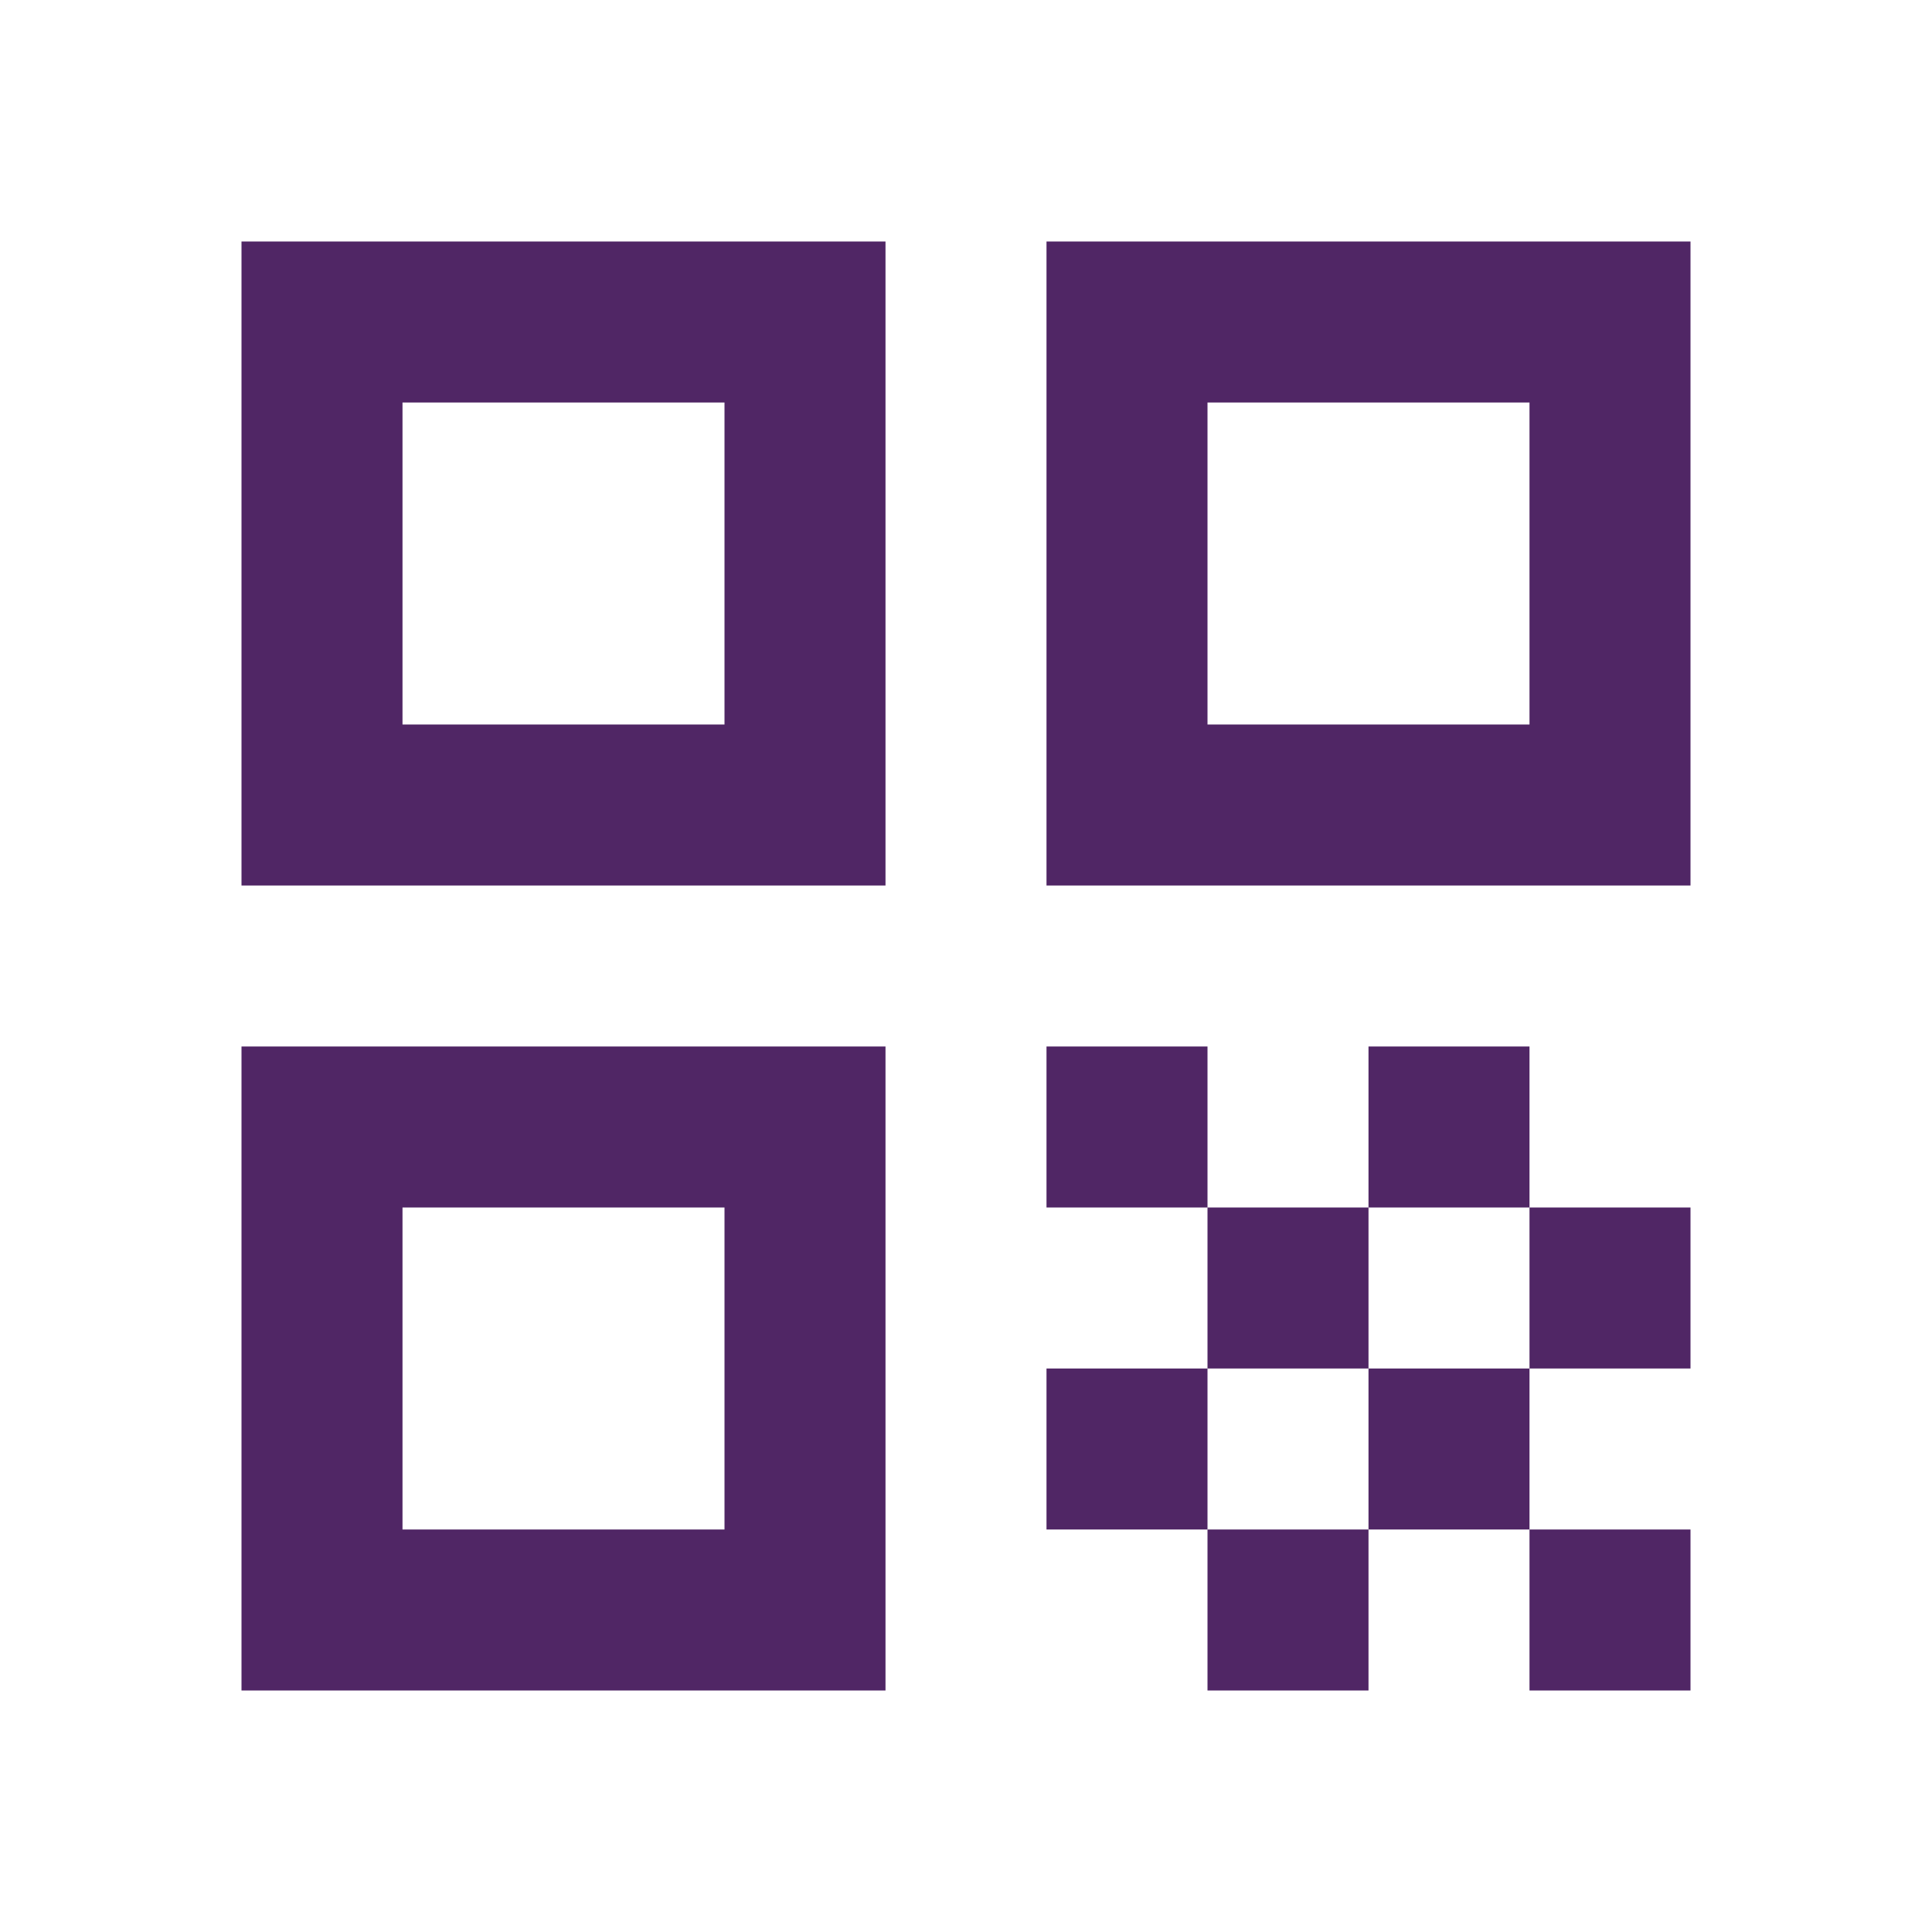 <svg width="24" height="24" viewBox="0 0 24 24" fill="none" xmlns="http://www.w3.org/2000/svg">
<path d="M3 11V3H11V11H3ZM5 9H9V5H5V9ZM3 21V13H11V21H3ZM5 19H9V15H5V19ZM13 11V3H21V11H13ZM15 9H19V5H15V9ZM19 21V19H21V21H19ZM13 15V13H15V15H13ZM15 17V15H17V17H15ZM13 19V17H15V19H13ZM15 21V19H17V21H15ZM17 19V17H19V19H17ZM17 15V13H19V15H17ZM19 17V15H21V17H19Z" fill="#502665"/>
</svg>
